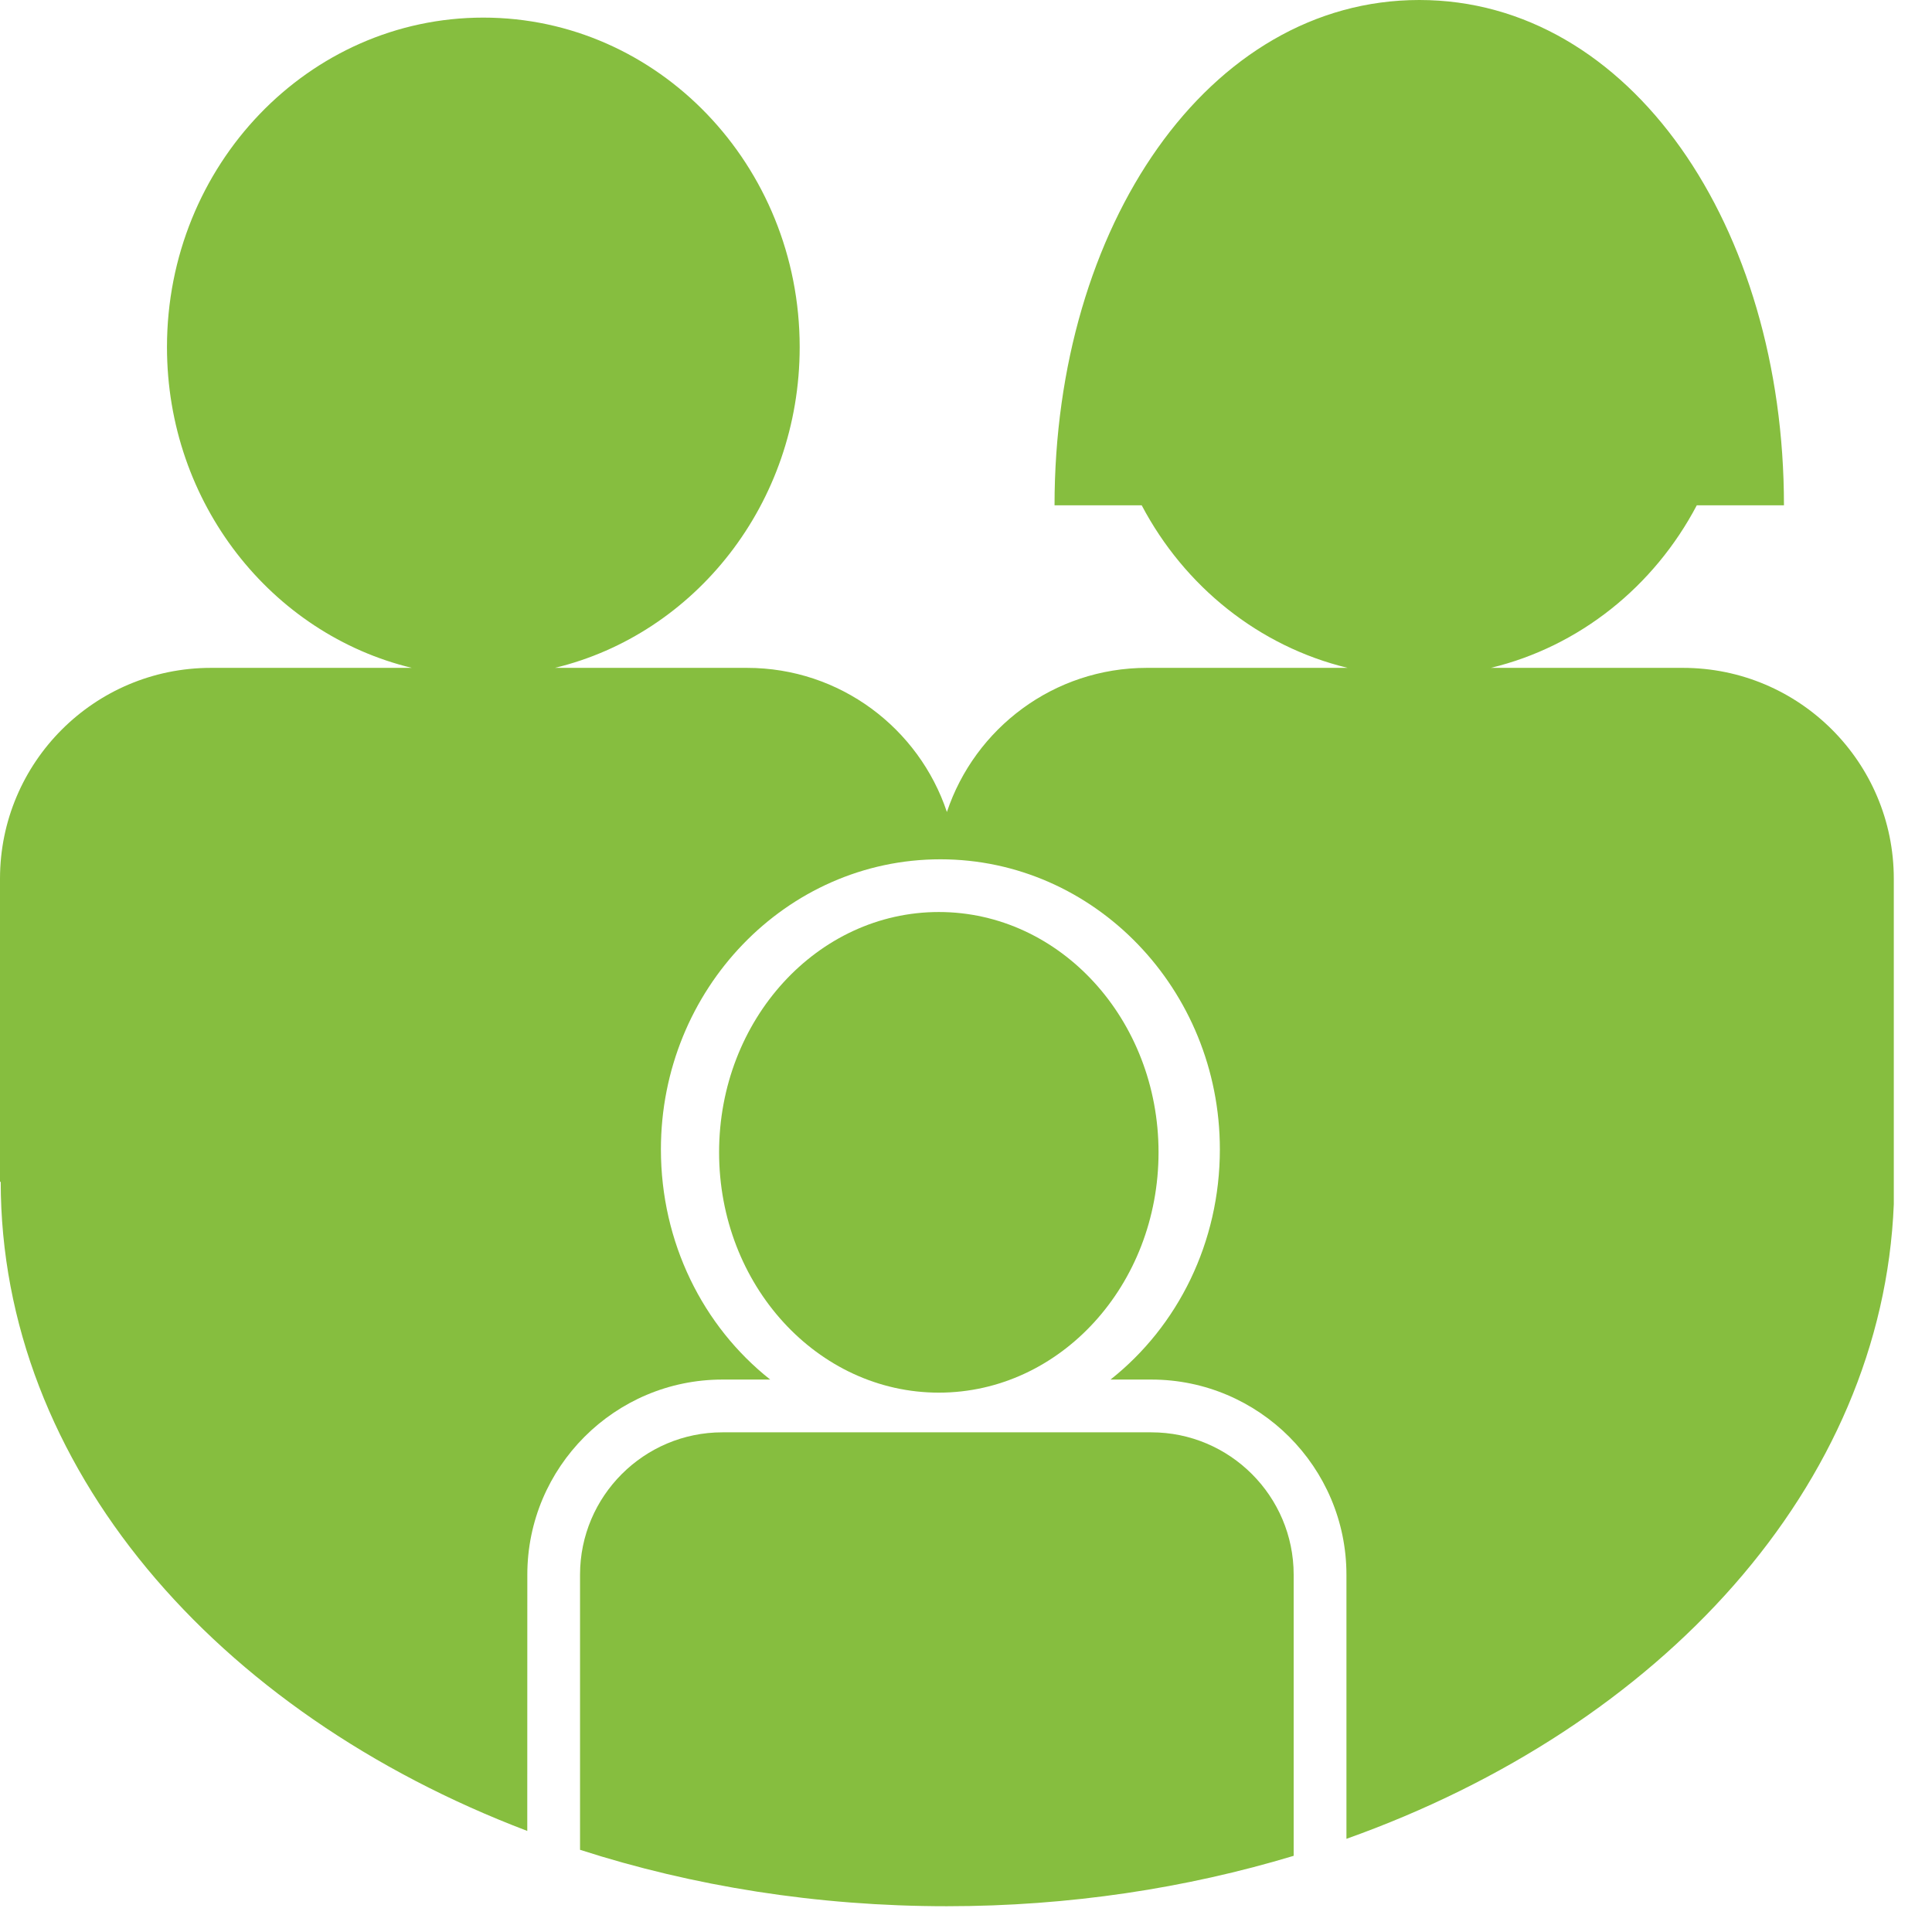 <svg width="35" height="35" viewBox="0 0 35 35" fill="none" xmlns="http://www.w3.org/2000/svg">
<path d="M20.988 20.875C20.988 23.28 19.206 25.229 17.008 25.229C14.809 25.229 13.027 23.28 13.027 20.875C13.027 18.471 14.809 16.522 17.008 16.522C19.206 16.522 20.988 18.471 20.988 20.875Z" fill="#86BE3F"/>
<path d="M17.154 34.533C19.372 34.533 21.49 34.207 23.436 33.62V28.527C23.436 27.104 22.279 25.948 20.857 25.948L13.087 25.948C11.665 25.948 10.508 27.105 10.508 28.527V33.511C12.552 34.169 14.797 34.533 17.154 34.533L17.154 34.533Z" fill="#86BE3F"/>
<path d="M30.487 12.099H27.008C28.616 11.711 29.966 10.623 30.739 9.154H32.318C32.318 4.098 29.536 0 25.712 0C21.887 0 19.104 4.098 19.104 9.154H20.683C21.457 10.623 22.806 11.711 24.414 12.099H20.776C19.089 12.099 17.661 13.193 17.154 14.71C16.647 13.193 15.219 12.099 13.532 12.099H10.053C12.592 11.486 14.487 9.12 14.487 6.288C14.487 2.992 11.921 0.319 8.756 0.319C5.591 0.319 3.025 2.992 3.025 6.288C3.025 9.12 4.92 11.486 7.46 12.099H3.821C1.711 12.099 0 13.809 0 15.92V21.413L0.013 21.406C0.013 26.562 3.9 31.021 9.552 33.169L9.553 28.527C9.553 26.578 11.138 24.992 13.087 24.992H13.953C12.732 24.026 11.973 22.506 11.973 20.822C11.973 17.924 14.244 15.567 17.036 15.567C19.828 15.567 22.099 17.924 22.099 20.822C22.099 22.506 21.34 24.026 20.118 24.992H20.857C22.805 24.992 24.392 26.579 24.392 28.527V33.312C30.102 31.279 34.102 26.914 34.308 21.816L34.308 15.92C34.308 13.809 32.597 12.099 30.488 12.099L30.487 12.099Z" fill="#86BE3F"/>
</svg>

